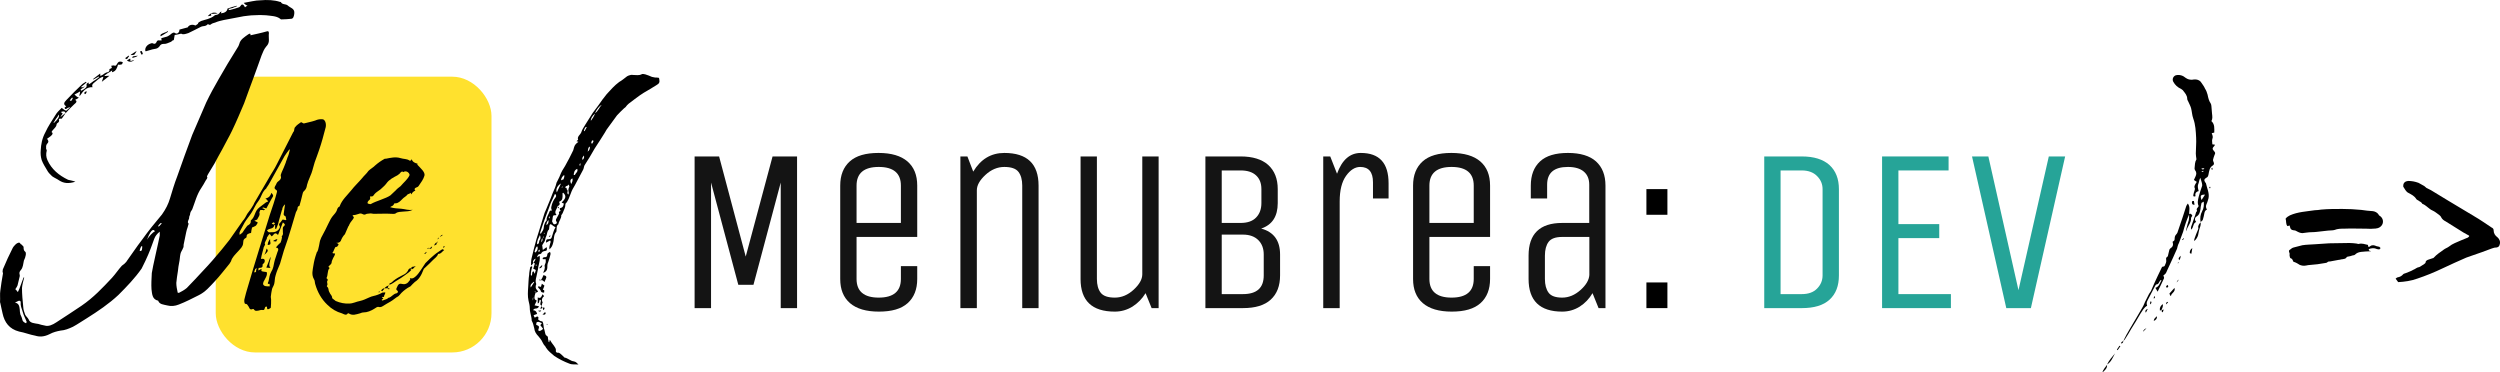 <?xml version="1.0" encoding="UTF-8"?><svg id="Layer_2" xmlns="http://www.w3.org/2000/svg" viewBox="0 0 235.71 35.12"><defs><style>.cls-1{fill:#ffe12e;}.cls-2{fill:#141414;}.cls-3{fill:#26a498;}</style></defs><g id="Layer_2-2"><rect class="cls-1" x="20.34" y="7.23" width="26" height="26" rx="3.7" ry="3.7"/><path d="m30.69,12.06c-.18.69-.36,1.38-.6,2.07-.12.39-.3.81-.42,1.17-.12.36-.18.69-.3,1.02-.09.27-.24.54-.33.81,0,.03-.03.06-.03.12-.12.24-.03.48-.36.78-.09.06-.12.24-.15.36-.09.33-.15.66-.27,1.02-.12.03-.18.09-.18.27,0,.09-.12.24-.15.33-.15.45-.27.96-.42,1.41-.21.72-.45,1.47-.72,2.22l-.36,1.23c-.15.36-.33.75-.42,1.11-.09.27-.06.51-.12.75-.03.18-.15.33-.21.51-.06.27-.09.48-.12.75,0,.06.03.18.03.27,0,.24,0,.48-.03.75.03,0-.18.15-.27.15s-.09-.15-.09-.24c-.12-.03-.18,0-.21.15-.03.18-.12.18-.27.15-.09,0-.21.03-.3.06-.18.03-.33.06-.42-.06,0-.06-.09-.09-.12-.09-.33.15-.33-.12-.42-.24-.09-.09-.09-.24-.3-.24-.09,0-.12-.27-.09-.42.09-.39.21-.81.33-1.2.33-1.11.66-2.25,1.02-3.39.33-1.11.72-2.28,1.05-3.39.24-.69.48-1.41.66-2.1.03-.09.03-.18-.03-.21-.24-.18-.24-.21-.03-.57.06-.18.15-.24.3-.36.09-.06.18-.24.15-.33-.06-.15,0-.27.06-.42.15-.3.27-.63.39-.93.03-.15.12-.3.15-.45.12-.24.18-.51.24-.78h-.06c-.15.21-.33.42-.45.63-.42.78-.9,1.59-1.32,2.37-.12.24-.24.42-.39.63v.03c-.42.33-.45.81-.75,1.2-.27.33-.42.75-.66,1.11-.21.33-.45.6-.63.9l-.21.39c-.09.18-.21.36-.27.54-.03.09,0,.15,0,.24.12-.09.18-.12.27-.21.12-.21.27-.39.42-.6,0-.03.06-.06.06-.06.24-.12.33-.27.3-.45v-.03c.45-.36.33-.87.81-1.23.21-.18.42-.3.63-.48l.21-.09c-.09-.09-.12-.18-.27-.27.39-.09.48-.3.57-.54.09.15.27.21.06.48-.18.3-.33.63-.54.99l-.3-.09s-.03.03-.09.06c.09.03.21.09.27.12l-.12.09s-.06-.03-.09-.03h-.24c-.03.09-.09.18-.09.24.09.24-.09.42-.21.66l-.27.12c.06,0,.12.06.15.06.09.03.18.09.18.12-.06.09-.12.24-.21.3-.15.09-.27.12-.33.15-.06.21-.06.33-.09.51-.27.06-.45.12-.42.39-.03.03-.06.09-.09.09-.27.15-.21.33-.24.51-.03.3-.24.48-.45.72-.3.33-.6.6-.69.96l-.15.24c-.45.54-.87,1.11-1.38,1.65-.45.48-.9,1.02-1.53,1.32-.6.3-1.23.63-1.86.87-.36.15-.75.18-1.08.09-.36-.09-.75-.09-.87-.45-.57-.12-.57-.63-.63-1.08-.03-.45,0-.99.03-1.53.06-.48.66-3.03.75-3.54v-.36c-.15.12-.24.21-.33.33-.3.36-.33,1.11-1.38,3.15-.63.9-1.38,1.68-2.19,2.49-.9.84-1.92,1.53-2.97,2.19-.45.27-.87.57-1.32.81-.39.18-.75.33-1.17.36-.33.06-.69.15-1.02.33-.54.27-.96.27-1.35.15-.51-.09-1.02-.3-1.53-.39-.93-.24-1.38-.87-1.56-1.71-.06-.3-.15-.63-.21-.96-.03-.03,0-.06-.03-.12.03-.39-.03-.72.03-1.08.06-.51.15-1.05.24-1.56.03-.09-.03-.15-.03-.24.03-.09,0-.18.06-.27.27-.66.57-1.29.9-1.95.06-.12.21-.27.3-.36.15-.12.36-.21.42-.03.03.06.12.06.15.12.06.09.18.15.15.21,0,.21.03.33.15.42.09.06.06.21.06.3-.03.18-.09.36-.18.54-.06.3-.09.66-.27.87-.27.3-.09.42-.12.6-.09.3-.12.57-.21.87-.03.09-.09.18-.21.36.06.03.12.12.24.27.06-.15.12-.24.15-.33.15-.36.24-.69.39-1.05h.06c-.09.33-.18.66-.21.99,0,.6.06,1.2.12,1.8,0,.27.12.51.18.72.09.18.24.27.33.45.12.36.57.36.9.42.21.06.39.12.6.15.36.12.75-.06,1.11-.3.81-.51,1.59-1.05,2.37-1.56,1.14-.78,1.98-1.68,2.88-2.64.33-.36.6-.78.93-1.14l.24-.18c.06-.09.18-.15.21-.24.48-.66.93-1.35,1.44-2.01.6-.84,1.23-1.62,1.89-2.4.36-.51.6-.99.75-1.5.21-.69.42-1.41.69-2.1.45-1.29.93-2.61,1.41-3.9.45-1.02.87-2.04,1.32-3.06.36-.75.75-1.47,1.17-2.19.54-.96,1.14-1.95,1.74-2.91.09-.12.18-.3.21-.42.09-.42.51-.66.84-.9.18-.12.24-.06.21.09.51-.12.99-.21,1.5-.36.18-.06.24-.03.24.18-.03.18,0,.39,0,.63,0,.18-.03.39-.27.63-.18.21-.3.51-.42.81-.27.72-.51,1.47-.78,2.16-.3.78-.57,1.56-.87,2.37-.36.84-.72,1.71-1.14,2.58-.27.57-.63,1.17-.93,1.77-.24.42-.48.87-.72,1.32-.18.33-.42.66-.6.99-.03.09-.15.21-.09.3.06.03-.06.21-.15.33-.12.21-.24.45-.39.66-.45.66-.6,1.35-.87,2.04l-.15.24c-.03.09-.06.18-.06.27-.06.12-.09.21-.09.36-.06.15-.18.33-.06.45.06.03-.06.24-.06.33-.06.18-.12.33-.15.51-.09.39-.15.78-.24,1.17,0,.15,0,.24-.06.33-.06.18-.21.36-.24.54-.06.27-.06.57-.12.81-.06.27-.09.54-.12.81-.06.39-.12.75-.15,1.11,0,.3.06.6.12.87-.03.06.09.09.15.06.24-.12.51-.27.72-.45.54-.54,1.02-1.08,1.53-1.62.63-.66,1.2-1.32,1.77-2.01l.72-.9,1.26-1.8c.18-.18.3-.45.42-.66.18-.24.39-.51.54-.78.06-.06.06-.15.12-.24l1.35-2.31c.24-.45.57-.9.78-1.35.51-.99,1.02-1.98,1.53-3,.03-.03.09-.12.09-.15.03-.15.03-.3.12-.36.15-.21.39-.33.54-.45.12.03.18.12.27.12.33-.09.69-.15,1.05-.27.27-.12.48-.15.75-.12.24.09.33.48.24.81ZM2.52,30.36c-.12-.33-.3-.63-.39-.99-.09-.3-.21-.54-.18-.87.03-.09-.09-.15-.15-.15-.12.03-.24.12-.39.18.36.06.42.33.45.63,0,.15.03.33.06.48.06.15.15.3.18.48.03.18.15.27.36.36.03-.09.06-.12.06-.12Zm1.41-15.27c-.09-.3-.12-.6-.09-.93.03-.54.12-1.11.45-1.71.24-.54.6-1.05.93-1.59.15-.27.39-.48.6-.69.12.09.24.21.42.27l.36-.3s0-.03,0-.03c-.09.03-.15.03-.21.06-.18.15-.27.15-.3-.03l.12-.09.03-.03c-.27-.18-.24-.33.03-.6.48-.51.96-.99,1.47-1.47.09-.09.24-.15.36-.24l.06.06c-.15.12-.3.27-.51.42.03,0,.03.03.06.06.06-.03.18-.06.27-.09t0,.03c-.09.06-.18.09-.24.15-.09.03-.09.09-.15.12.03.03.06.09.09.09.18-.09.33-.18.45-.33.06-.03.03-.15.03-.3.03-.03.09-.09.18-.15.03.06.03.12.03.18.09-.03.15-.09.24-.15.12-.09.27-.21.39-.27.12-.09.24-.15.36-.27-.03,0-.06-.03-.03-.06-.18.09-.33.21-.54.3v-.06c.21-.18.45-.33.66-.51,0,.12,0,.18.03.24.06-.03.12-.09.21-.12.12-.09.24-.18.33-.21.24-.03.33-.12.3-.33.15-.06.33-.09.15-.3.15-.03.24-.06.3-.03.15.06.18-.03.27-.15.03-.09.15-.21.18-.21.15-.03.27,0,.33.03.06,0,0,.09-.03.18,0,.03-.09.06-.15.06-.06.03-.15,0-.24,0-.09.3-.18.63-.57.72,0-.03,0-.09.03-.18-.06.06-.15.09-.18.12-.21.12-.36.21-.54.36-.03.03,0,.06,0,.06.12,0,.27-.03.45-.03-.24.21-.45.36-.72.57.06-.21.12-.3.15-.48-.27.06-.45.21-.66.39-.18.18-.51.3-.36.6-.57-.03-.87.33-1.17.78,0,0-.03,0-.09.03.06-.15.06-.24.09-.42-.18.12-.36.21-.54.3.12.12.21.21.42.3-.18.12-.27.15-.36.21.21.09.15.24-.09.42-.27.24-.54.54-.81.84v-.03c-.06-.18-.21-.18-.45-.09.06.03.12.09.18.15-.09.09-.12.18-.21.33l.48-.39c-.09.18-.24.36-.36.54h-.21s-.06.06-.06.06c.06.15.03.27-.18.39,0,.03-.03.06-.03.06,0,.3-.36.48-.48.75.21.12.09.3-.42.63,0,.03.03.06.06.09.06.12.12.21-.06.39-.12.12-.09.3-.09.48.03.06.06.09.06.15-.09.33-.06.63.06.9.39.87,1.08,1.44,1.95,1.86.24.06.45.09.69.18-.66.21-1.11.15-1.53-.12-.21-.15-.45-.24-.66-.39-.18-.18-.36-.33-.48-.57-.18-.3-.39-.63-.51-.96Zm1.11-3.51h.06c.39-.36.51-.57.45-.78-.09.12-.15.27-.27.39-.09.15-.15.27-.24.39Zm1.68-2.07c.06-.09.12-.18.15-.27-.03-.03-.06-.03-.09-.03-.06.06-.15.18-.21.27.06,0,.09.03.15.03Zm1.41-.93s.03.03.03.09-.03.12-.09.18l-.06.03c-.03-.06-.09-.09-.06-.15.06-.03.15-.12.18-.15Zm3.84-3c-.06-.03-.09-.03-.18-.09l.33-.24s.03,0,.06.03l-.21.3Zm.3-.06c.03.06.03.12.03.24.12-.03.21-.06.36-.12-.18.21-.48.24-.69.06.12-.09.21-.12.3-.18Zm.06-.33s.03-.03,0-.03l.51-.33s.03.03.03.03l-.21.3c-.12.03-.21.03-.33.03Zm.24.12c.12-.03.27-.03.42-.06l-.03.03c-.12.09-.27.12-.36.15-.06.03-.12,0-.15,0,.03-.03.06-.12.12-.12Zm.81,18.24c.03-.12.03-.24.03-.33h-.09c-.06.12-.12.24-.15.39-.03.03.06.06.09.06.06-.03.15-.09.12-.12Zm-.03-18.39c-.06-.09-.09-.21-.15-.3l.15-.06c.06.09.09.18.12.3-.03,0-.09.03-.12.06Zm.36-.33c-.09-.33.18-.66.57-.75.06-.03.12,0,.18.03.15.06.24,0,.33-.21,0-.03.09-.09.15-.12l-.03.03h.33c0-.06-.03-.09-.03-.21.18-.06.36-.09.54-.15.09-.03.21-.12.3-.18.21-.18.33-.27.51-.12.12.06.27-.03.33-.18,0-.03.03-.09.03-.18.27-.06.51-.15.78-.21.06-.15.27-.27.48-.24.12,0,.18.06.27.06.06-.06.18-.12.21-.15.03-.18.18-.18.3-.27.42-.15.84-.18,1.26-.51,0-.03.06-.03.12-.06.15,0,.33-.09.42-.27,0,0,.09-.03.12-.06,0,.06-.03.12-.06.18.36-.03.6-.18.63-.45.3-.12.57-.18.87-.27t0,.06c-.12.03-.24.09-.39.15l-.36.09s0,.06,0,.09c.06,0,.12.03.15,0,.27-.06.54-.15.81-.24.03-.03.06-.03.06-.03.12-.09.15-.3.33-.21.09.06.12.15.18.24.06-.06.15-.12.24-.15-.15-.06-.24-.12-.36-.27.57-.09,1.08-.24,1.56-.24.66-.06,1.32-.03,1.86.15.06,0,.09,0,.09.03.12.24.45.15.63.3.24.24.66.27.63.72,0,.09-.03.27-.09.39,0,.03-.09.15-.18.15-.3.03-.63.06-.96.06-.06,0-.09-.06-.15-.09-.33-.24-.84-.24-1.29-.3-.36-.03-.75-.03-1.17,0-.3,0-.6.06-.93.09l-1.89.36c-.27.06-.54.12-.81.24-.09.03-.24.06-.33.12-.15.15-.24.09-.33.03h-.03c-.21.24-.45.15-.63.24-.42.21-.81.42-1.2.6-.21.06-.48.18-.66.06-.03,0-.09,0-.18.03-.12.03-.24.06-.45.09l-.09.51s-.03-.03-.06-.03c-.09.06-.15.15-.24.18-.21.09-.48.21-.66.18-.21,0-.3.09-.39.24-.15.18-.27.21-.48.24-.24.03-.51.15-.78.21h-.06Zm.9,16.98c-.06-.09-.27-.48-.75.78.21-.33.54-.69.75-.78Zm.66-.75c-.06,0-.12-.03-.12-.03-.12.09-.18.21-.24.27,0,.03.03.06.06.06.12-.09.18-.21.3-.3Zm-.12-17.64l-.03-.12c.18-.21.48-.21.69-.36.03,0,.03.03.03.06-.21.15-.45.27-.69.42Zm4.77-1.95l-.33.06c.27-.33.57-.42.93-.27-.12.03-.21.03-.27.03-.15.03-.24,0-.36,0,0,.06.03.12.03.18Zm4.29,23.91s0-.06-.03-.09c-.03.03-.12.06-.12.09-.03.12-.09.21-.09.3.33,0,.06-.24.24-.3Zm2.46-4.41l-.45,1.17s-.09-.03-.12-.09c-.12-.09-.21-.06-.33.09-.06.09-.15.12-.15.15-.09-.09-.15-.18-.18-.24-.12.09-.18.21-.24.3l-.03.03c.03.21-.3.48-.18.66.03.03-.03.06-.03.09-.06.12-.12.21-.12.3l-.09.33c-.06.24-.12.45-.15.66.33-.09.42.09.33.33-.06.09-.18.18-.18.21.06.27-.12.3-.36.3-.03.09-.03.18-.03.24.09-.06.18-.09.3-.15,0,.09-.03.21,0,.21.12.06.3.06.48.09.12.27-.15.63-.3.93-.09.24,0,.33.15.39.09.03.27.03.45.03-.03-.09,0-.24-.03-.24-.24.06-.15-.12-.09-.24.06-.3.09-.6.24-.87.21-.33.24-.63.3-.93.06-.3.21-.63.3-.96.09-.18.15-.39-.15-.42.15-.21.3-.33.45-.48.03-.06.03-.12.06-.18.03-.09.03-.15.06-.27.03-.06-.06-.12,0-.15.18-.21.06-.33.09-.48,0-.12-.03-.3.03-.39.3-.24.09-.3-.03-.42Zm-1.74,3.06c.09-.18.15-.36.21-.6.15.18.18.24-.21.6Zm.57,1.23c-.18,0-.3-.03-.39-.03.15-.36.27-.69.39-1.02.06.33-.27.75,0,1.05Zm1.5-4.56c-.06-.09-.03-.3-.12-.33-.15-.06-.15-.15-.12-.3.03-.3.09-.57.12-.81q-.27.24-.27.51l-.03.03c-.12.48-.27.9-.36,1.32l-.18.45s-.06,0-.09.03c0-.15-.03-.24,0-.36-.03,0-.06,0-.09-.03-.06.42-.42.27-.69.51.06.06.12.21.24.18.24-.03.48.06.78-.18.15-.12.27-.33.15-.45-.03-.03-.03-.12-.03-.15.12-.12.24-.3.33-.42.12,0,.18.03.27.06l.09-.06Zm-1.74,2.25c0-.09.09-.24.15-.36t.06-.03v.18s.03.12.03.15c0,.06,0,.12-.03.15-.06.03-.15.06-.21.06-.03,0-.03-.09,0-.15Zm.36-1.89c.06.06.09.09.15.09.03.06.12-.03.15-.06-.03-.06-.06-.09-.09-.12s-.09.03-.21.09Zm.18,1.62c.09-.06.18-.09.36-.15-.06.09-.06.15-.12.24-.12,0-.18-.03-.27-.03,0-.03.03-.06.03-.06Z"/><path d="m30.87,28.74c-.57-.54-.93-1.2-1.14-1.92-.06-.15-.03-.36-.12-.48-.27-.45-.12-.9-.06-1.32.06-.39.15-.75.3-1.17v-.03c.24-.24.24-1.05.39-1.29.03-.06.03-.12.06-.15.6-1.08.75-1.59,1.05-1.98.18-.21.39-.42.45-.69.03-.09.09-.18.21-.24.03,0,.03-.03.03-.06.21-.57.69-.99,1.08-1.47.3-.39.69-.75,1.02-1.14.18-.24.42-.42.6-.69.18-.18.42-.3.63-.51.27-.24.57-.45.9-.63,0,0,.06-.03.09,0,.45-.09.93-.21,1.41-.06.27.09.6.06.81.21.09.06.15.03.21-.06,0-.03.03-.03.03-.06.03.18.18.3.33.36.09.03.12.06.21.06-.03.06-.03.09.03.15.24.27.72.66.63.99-.09.33-.33.66-.54.96-.06.09-.12.12-.21.15-.18.06-.21.15-.15.27t.06.03c-.21.06-.33.21-.39.36,0-.03-.03-.06-.06-.09,0-.09-.06-.06-.09,0l-.21.09c-.15.21-.36.27-.51.45-.15.15-.36.39-.63.39-.09,0-.15,0-.15.09-.09.18-.21.15-.36.27.36.12.69.12,1.05.15.36.03.72.18,1.08.09-.27.18-.6.15-.9.18-.24.03-.51,0-.72.18-.12.06-.27.03-.39.03-.36-.03-1.29,0-1.68,0-.09,0-.24-.06-.36-.03-.12.03-.24,0-.36.06-.06.06-.21.06-.3,0-.12-.06-.24-.09-.36-.03-.15.03-.3.12-.51.12-.12,0-.09.09-.03.12.12.09.03.15,0,.24-.18.21-.33.42-.42.66-.03,0-.03.03-.36.78-.18.18-.3.39-.39.63q-.12.21-.42.18c.06.06.15.03.21.15,0,.06-.03.09-.09.15-.03.09-.09.09-.15.09-.12-.03-.21.45-.33.54v.03c.09.09.27,0,.24.09-.03.15-.12.27-.18.39-.09.18-.15.33-.15.48-.06.09-.12.18-.18.21-.03.06-.21.12-.03.21,0,0,.03.06,0,.09-.12.09-.12.3-.15.42-.03.15-.03.33-.12.48,0,.03.03.03.06.06.06.03.06.12.06.15-.12.12-.03.24-.03.36,0,.03,0,.12-.03.12-.06.09,0,.12.06.18.09.12.06.27.12.39.06.09.09.21.15.27.06.09.15.18.15.36.03.06.24.18.33.27.42.18.87.27,1.29.24.33,0,.66-.18.99-.24.3-.06.6-.21.87-.33.3-.15.57-.15.84-.27.12-.03.27-.12.39-.18.09-.06.21.03.27-.06.09.15-.12.27-.09.45,0,.03-.12-.03-.21.03.09.09.24.18,0,.21-.03.12.06.12.12.09.18-.09.39-.09.48-.24h.03c.3-.06.45-.39.75-.42.15-.06.21-.18.03-.3-.06-.06-.06-.12,0-.24.15-.36.24-.42.6-.33.12.03.36-.03.48-.18.06-.12.27-.21.15-.39.24.09.36,0,.54-.15.33-.27.69-.93.93-1.26.27-.27.54-.54.84-.78.21-.18.51-.36.72-.51.09-.06.12.03.21.06-.18.12-.27.33-.51.36-.06-.03-.06,0-.06,0-.09.27-.3.39-.48.57l-.33.33-.54.51c-.27.72-.51,1.02-.84,1.23-.18.15-.27.27-.42.42l-.27.15c-.27.18-.54.39-.75.66l-.12.12c-.24.12-.48.36-.75.51-.24.12-.45.27-.66.39-.15.09-.24.15-.42.12-.15-.06-.27.06-.42.15-.33.21-.69.36-1.05.36-.12,0-.24.06-.33.09-.36.09-.69.24-1.05,0-.03,0-.06-.03-.09,0-.15.24-.39.06-.54,0-.54-.15-.99-.42-1.38-.81Zm5.94-10.32l.51-.48c.12-.15.3-.27.45-.39.27-.33.66-.63.84-1.02.06-.12-.24-.54-.6-.3-.06-.09-.12-.06-.21,0-.09.12-.18.21-.33.3-.39.21-.78.39-1.05.78-.15.21-.36.36-.54.54-.18.15-.42.27-.57.45-.09.12-.15.27-.36.21-.06,0-.06.06-.06.09.06.15-.03.24-.15.33-.03.06-.06.06-.09.15,0,.06.03.06.03.12.12,0,.21.09.3.03.45-.27,1.41-.51,1.83-.81Zm-.99,9.06c0,.09-.09.09-.15.06.03-.03.06-.06.15-.06Zm.12-.06s.03-.09.06-.12c.06-.06.15-.12.24-.12,0,.12-.15.15-.18.27l-.12-.03Zm.69-.18c-.09-.12-.27-.03-.39-.06.12-.12.24-.24.48-.27-.15.09-.24.21-.06.27.06,0,.09.06.03.09-.03.06-.03,0-.06-.03Zm.15-.54c.12-.03.24-.15.33-.24.27-.21.54-.36.84-.51.21-.09.39-.21.51-.42.03-.12.15-.27.3-.24,0,.06-.12.12.03.15-.15.18-.36.33-.57.48-.27.21-.57.39-.87.57-.21.12-.39.3-.63.36-.03-.09,0-.12.06-.15Zm1.98-1.41c.03-.12.12-.15.24-.15.06,0,.15-.06.21-.06-.15.09-.21.27-.36.3-.06,0-.06-.06-.09-.09Zm1.32-1.44s.06-.03.06-.06.03-.06.06-.03c.03.06,0,.06-.03.06h.03s-.03.06-.06.06c-.03.06-.09.09-.12.06,0-.06.03-.06.06-.09Zm.39-.51c-.09.12-.12.15-.21.12l.21-.12Zm.27-.12c0,.24-.15.24-.27.24.03-.09.21-.12.27-.24Zm.39-.36c.15.21-.09.21-.18.3,0-.18.12-.21.18-.3Zm.18-.09c-.06.09-.09.12-.18.09.03-.03.09-.03.18-.09Zm.09-.39c-.03.12-.06.15-.18.18l.18-.18Zm.36-.24c-.06.06-.15.15-.3.18.12-.12.18-.18.3-.18Zm.15,1.05c0,.06,0,.12-.06.15,0,.03-.06,0-.06,0,0-.09.03-.12.12-.15Z"/></g><g id="Layer_1-2"><path d="m61.89,8.03c-.39.24-.78.48-1.2.72-.48.3-.93.66-1.41,1.02-.12.09-.21.21-.3.33-.06.06-.12.09-.15.12-.21.21-.45.42-.66.66l-.81,1.11c-.12.15-.24.33-.33.51-.33.51-.63,1.02-.96,1.5-.3.54-.63,1.08-.96,1.59-.06.12-.06.27-.12.39-.27.48-.51.99-.78,1.47-.15.24-.3.51-.39.78-.15.36-.24.72-.51.99v.06c0,.24-.12.48-.21.69-.03.09-.06.15-.12.24,0,.03-.06.06-.06.06.03.33-.24.57-.27.87-.21.15-.15.39-.18.57,0,.06,0,.12-.03.15-.27.3-.18.72-.3,1.08-.06.21-.09.33-.33.57-.06-.21.03-.36.06-.54.03-.09.09-.18,0-.3l-.39.21c0-.27.03-.33.27-.33.15,0,.24-.06.27-.18.06-.15.09-.33.15-.48l.09-.24c.03-.09.09-.15.12-.21-.15-.09-.27-.18-.39-.27-.09-.06-.15-.03-.18.09-.03.09,0,.15-.03.24,0,.06,0,.12-.03.15-.18.15-.15.39-.24.6-.09.15-.09.33-.15.48l-.24.39.06.45.36-.27c.06.24.03.36-.15.36-.18.03-.3.09-.36.24-.03.03-.09.06-.12.06-.18,0-.24.15-.27.3l.24-.15c.06.33-.03.63-.09.9-.03.12-.06.21-.06.33-.06.24-.09.48-.15.72-.06.24-.12.48-.03.69.03.06-.03.12-.03.15-.03.18-.03.33.12.45.03.03.06.09.09.15l-.24.12c-.03.12-.09.24-.09.36-.03.15,0,.3.21.36l-.21.45.42.09c-.06.15-.18.21-.3.21-.15,0-.21.09-.27.15.09.03.18.03.24.09.09.06.12.18.15.27l-.33.12.09.21c.12.03.18-.15.33-.06.09.09,0,.18,0,.24q.21.21.39.18c.18.24.09.57.21.81l.09.39s0,.03.03.06c.03.12.24.12.21.3,0,.12.06.24.06.36,0,.03.03.03.06.06l.06-.24c.12.21.24.39.39.57.09.15.21.27.18.45-.03.09.03.21.18.21.06-.03.15.03.21.06.15.12.27.24.39.36,0,0,0,.03.03.03.33.06.57.33.87.36.21.03.33.18.45.3-.3-.03-.6.03-.87-.09-.48-.18-.96-.42-1.41-.72-.27-.24-.57-.45-.78-.78-.03-.06-.06-.12-.09-.15-.12-.12-.18-.24-.24-.36-.09-.21-.24-.39-.39-.57-.21-.21-.36-.45-.39-.75-.06-.21-.09-.45-.21-.66,0-.03-.03-.03-.03-.06,0-.39-.18-.75-.18-1.17,0-.24-.06-.48-.12-.72-.09-.42-.06-.84-.03-1.26.03-.39.03-.78.09-1.17,0-.21.06-.45.09-.66,0-.06.06-.12.12-.15l.09.06c-.09.21-.18.69-.12.84.21-.06,0-.36.24-.42l.09.21h.03l.09-.33c-.09-.06-.15-.09-.24-.12.03-.15.09-.27.12-.39.06-.12,0-.18-.12-.15.06-.12.21-.24.21-.42-.18.09-.27.24-.24.39t.03.03l-.15.21s-.06,0-.06-.03c0-.18,0-.36.03-.54.15-.63.3-1.26.48-1.89.21-.69.45-1.41.66-2.13.06-.24.15-.48.27-.72.15-.33.27-.69.42-1.02.12-.33.24-.63.39-.96.06-.15.12-.33.15-.48.03-.06.03-.09.06-.12.09-.21.21-.39.27-.57.12-.33.3-.63.48-.9.15-.24.24-.48.39-.72l.27-.54c.09-.15.15-.3.18-.48.06-.24.21-.39.42-.54l-.18-.06c.06-.06.09-.09.15-.12-.12-.33.21-.48.3-.72.06-.24.24-.48.36-.69l.72-1.14.54-.72c.24-.36.51-.72.78-1.05.36-.39.72-.81,1.17-1.14.27-.15.51-.36.75-.54.09-.06.21-.09.33-.12.09-.03.18,0,.27,0,.27,0,.51.06.75-.06.09-.06.24-.03.36,0,.21.06.42.15.63.24.09.03.21.03.3.06.12,0,.24,0,.36.03,0,.03.03.06.03.12.06.3,0,.42-.27.57Zm-11.52,18.57s-.03-.03-.06-.03c-.12.15-.36.21-.27.54l.33-.51Zm-.09,1.41q-.09.15-.03.33l.03-.33Zm.36-4.8c-.18.18-.18.36-.24.54l.09.06c.03-.06.12-.12.15-.18.03-.12.12-.24,0-.42Zm-.15,4.26l-.09.03.09.09v-.12Zm.09-2.52h-.06v.12h.06v-.12Zm-.03,5.67s.06.03.06.03c.21.09.24.12.18.33,0,.03-.03.03-.03.06,0,.06,0,.15.03.15.03.03.12,0,.15,0,.09-.03.15-.09.27-.18l-.27-.36c.06-.06.09-.09.15-.18-.18-.06-.33-.21-.51-.06l-.03.21Zm.36-8.46c-.12.27-.3.54-.27.87.24-.03.15-.27.24-.39.12-.15.09-.3.03-.48Zm.21,6.45c0,.06-.03.15-.06.24-.03-.06-.09-.09-.12-.15,0-.09.03-.21.06-.33,0-.06-.03-.12-.12-.09-.06.09,0,.3-.18.33v-.57c.3.15.36-.09.45-.3l.15.18c-.18.15-.27.33-.15.57.03.03,0,.06-.03.12Zm-.39.69l.3-.03q-.09.21-.3.03Zm.6-2.37c-.03.12-.09.24-.15.39.21.03.12.15.12.27-.18,0-.3-.03-.33-.21-.03-.06-.09-.12-.15-.18s-.12-.09-.06-.21l.24.06.09-.3.24.18Zm-.42-3.39c-.12.03-.18.09-.15.18l.09.03.06-.21Zm-.03,1.77l-.03-.06c.06-.09.15-.15.27-.27q.03.24-.24.33Zm0,1.02l.12.09-.12.03s-.03-.06,0-.12Zm1.17-6.48q-.12-.18-.06-.39c.06-.3.18-.57.36-.81.09-.09.12-.21.03-.33l-.06-.03c-.12.3-.27.57-.39.84-.15.45-.33.87-.48,1.29-.18.48-.36.99-.51,1.47-.03.03,0,.09.03.18.15-.24.3-.42.3-.63s.09-.33.15-.51c.06-.06.12-.12.12-.18-.03-.27.15-.48.24-.72.03-.15.12-.21.27-.18Zm-.9,9.18l-.15.09-.06-.06c.06-.06.09-.12.12-.21l.09.18Zm.3-2.7c-.03.09-.09.15-.12.27-.09-.12-.18-.21-.33-.18.09-.15.18-.3.24-.48.27.06.33.15.21.39Zm-.3-3.87c-.12.09-.09.21-.12.39.15-.12.12-.27.12-.39Zm.21,7.2s-.09,0-.21,0l.24-.24c.09.12.06.18-.03.24Zm.33-4.95c-.09.18-.09.39-.09.57-.03.21-.12.36-.39.45l.12-.3c0-.09.06-.18.03-.27-.03-.12,0-.21.06-.33.06-.09.03-.24.03-.39h-.27s-.03-.09,0-.12.06-.06.12-.06c.06-.03.18,0,.21-.03.06-.06.09-.15.09-.21,0-.18.15-.18.24-.27.09.09.06.15.06.24-.06.24-.12.48-.21.72Zm-.48-2.46l-.03.21c.06-.06.09-.09.03-.21Zm.09,6.72c.06.12.06.18-.09.27l-.03-.21s.06-.03.12-.06Zm.06-6.99s-.03-.03-.06-.03c0,0-.03.03-.03.06.03,0,.03.03.06.03l.03-.06Zm.36-1.23c-.18.15-.18.3-.21.48.21-.12.21-.27.21-.48Zm-.15,9.78s.06.06.06.09h-.06s-.03,0-.03-.03c0,0,.03-.03.03-.06Zm.3-10.14c-.06.03-.12.06-.12.12-.03,0,0,.03.03.09.03-.06.06-.09.06-.12s0-.06.03-.09Zm.03,1.86s-.06.06-.12.09l-.03-.06.12-.09.03.06Zm1.05-3.15c.3-.3.54-.57.15-.93-.09.03-.06.09-.06.18,0,.27.03.54-.3.66,0,0,0,.03-.03.03q.15.24-.06.36c-.06,0-.09.06-.09.09-.06.24-.36.48-.09.78-.06,0-.09.03-.12.03-.18-.03-.21.03-.24.21,0,.09-.03.21-.06.36l.09.18c.06.12.15.12.27.06.09-.03.12-.12.06-.21-.09-.12-.06-.21,0-.3l.21-.39s.06-.09.03-.12c-.06-.18.12-.15.15-.21-.12-.18-.12-.24,0-.27.24-.06.27-.24.3-.42l-.21-.09Zm-.45-.96l.39-.84c-.27.15-.54.51-.39.84Zm.15,1.35l.03.03v.09l-.06.03s-.03-.06-.03-.09l.06-.06Zm.24-2.49l.24-.09c.03-.06.03-.12.06-.18,0-.06.03-.12.03-.18l-.06-.03c-.15.15-.21.21-.27.48Zm.12.57s-.03.06-.06.12h.06s.03-.06.03-.09l-.03-.03Zm.57-.18c0,.21-.3.06-.27.33h.12c0,.06-.03.09,0,.12.12.09.09.21.06.33,0,.06.03.12.06.15h.06c0-.09.03-.18,0-.24-.03-.12-.03-.24.03-.39.06-.09.06-.18-.06-.3Zm.39-.57c-.21.09-.24.24-.12.54.09-.18.18-.33.12-.54Zm.45-.9c-.27.12-.3.33-.33.57.06,0,.12.03.12,0,.06-.18.33-.3.21-.57Zm.3-.54c-.09.09-.12.18-.03.27q.06-.12.03-.27Zm.33-.72c-.09.15-.21.21-.12.42.12-.12.18-.24.12-.42Zm.27-2.67s-.03,0-.06-.03c-.15.09-.15.24-.21.36l.06.06.21-.39Zm.3,1.83c-.24.09-.12.36-.24.48.18-.09.24-.24.24-.48Zm.48-3.12c-.27.24-.42.51-.39.69.09-.15.21-.27.27-.42.06-.09.09-.18.12-.27Zm-.18,2.52s-.09.03-.12.06c-.03.06-.03.15-.06.21l.09.06.12-.21s-.03-.09-.03-.12Zm.81-3.33c-.21.09-.48.42-.63.78.3-.18.39-.54.63-.78Z"/><path d="m198.66,34.4c.03.3-.18.51-.45.72.12-.33.3-.51.45-.72Zm0-.03c.18-.39.48-.72.75-1.05-.21.39-.36.81-.75,1.05Zm1.17-1.77s.06.03.09.03c-.09.15-.18.27-.27.39l-.06-.06.24-.36Zm.36-.45c0,.12-.03.21-.21.24,0-.15.12-.18.21-.24Zm5.94-10.35c0-.06-.03-.12,0-.18.06-.3.15-.57.24-.87.03-.18.03-.33.03-.54-.24.54-.42,1.08-.57,1.65-.12.36-.27.69-.39,1.05-.06.09-.09.21-.12.3l-.06.24c-.24.54-.48,1.08-.75,1.65l-.18.39c-.12.3-.15.33-.36.48.03.09.09.21.06.27-.18.42-.39.81-.6,1.26l-.21-.36c.36-.12.42-.45.57-.72l-.06-.03c-.03.06-.12.12-.15.21-.06.09-.09.21-.24.21-.06,0-.12.09-.15.15l-.69,1.32c-.09.18-.15.33-.06.54-.3.18-.45.48-.63.75-.27.48-.57.96-.87,1.44-.18.33-.39.66-.6.99-.03.06-.09.09-.15.15.18-.39.39-.75.6-1.11.42-.69.81-1.38,1.2-2.04.15-.24.21-.48.33-.69.09-.21.21-.39.3-.6l.18-.27c.21-.48.42-.99.66-1.47.12-.27.27-.54.39-.81.09-.03.21-.03.24-.09.09-.18.18-.39.15-.54-.06-.24.06-.3.15-.36.06-.24.09-.42.15-.63,0-.03.06-.09.09-.12.24-.15.3-.33.21-.63.06-.03.15-.09.18-.15.03-.12,0-.27.06-.39.03-.09.15-.18.21-.3.15-.48.33-.93.48-1.41l.36-1.11c.03-.09.09-.15.15-.24.24.33.12.66.12.99.18-.09.24.06.3.15-.03.09-.12.15-.12.24.03.45-.36.78-.45,1.23Zm-3.75,9.15l-.33.33q.06-.24.33-.33Zm.12-1.83l-.18.36c-.12-.21.03-.3.18-.36Zm.33-.69c.03.09.03.18-.12.27l.03-.27h.09Zm.24-.27q-.03-.15.09-.24c.06.12,0,.18-.09.24Zm.3,1.65c0,.24-.06.33-.3.45,0-.24.18-.33.3-.45Zm.42-.57s-.09.03-.15.03c-.03-.27.06-.42.27-.6.06.24-.06.39-.12.57Zm.03,0l.18-.06c-.03.12-.06.18-.09.27l-.09-.06v-.15Zm.54-.78l.06.03c-.06.06-.09.12-.18.21-.03-.15.03-.21.12-.24Zm.03-1.59c.06.15.06.21-.06.24-.03,0-.09,0-.09-.03-.03-.12.03-.15.15-.21Zm.63.27c.12.39-.3.48-.33.75h-.06l-.09-.21.48-.54Zm3.78-12.54c-.06.15-.12.33-.15.48,0,.06.03.15.06.21.06.12.03.24-.06.3-.33.18-.36.54-.42.84-.03.15-.06.27-.21.33-.21.12-.24.24-.09.45.03.03.06.06.06.09.09.45.33.87.24,1.38-.06.18-.09.36-.18.54s-.09.36.03.54c-.15.06-.21.18-.24.33-.03.21-.09.42-.15.63-.03.09-.15.15-.21.21-.06-.36-.03-.69.15-1.02.15-.27.18-.54.15-.9-.09.06-.18.09-.21.12-.03.18-.09.36-.09.54-.06.3-.09.57-.39.75-.18.12-.18.33-.03.51-.33.12-.21.54-.48.72v-.24c.09-.27.21-.57.3-.87l.09-.24.09-.3s.09-.09.09-.12c-.12-.21.09-.3.15-.45-.15-.3-.06-.6,0-.87.09-.36.21-.69.33-1.05,0-.09,0-.18-.03-.27-.03-.15-.09-.27-.15-.48-.06.12-.06.18-.09.24-.03.15-.06.27-.12.42q-.06.18.06.6c-.27.06-.36.24-.3.48-.15.06-.21.03-.21-.09.03-.15.06-.3.12-.45.03-.09.06-.18,0-.27-.03-.06,0-.18.03-.24.06-.12.12-.21.18-.3l-.27-.18.15-.33c.09-.18.12-.39-.03-.57-.03-.06-.06-.12-.06-.18.03-.33.03-.63.18-.87-.03-.21-.06-.39-.06-.54,0-.51.06-.99.03-1.5-.03-.6-.06-1.23-.27-1.8-.12-.33-.12-.66-.21-.99-.06-.21-.18-.42-.27-.63-.03-.06-.09-.15-.09-.24,0-.33-.21-.54-.39-.78-.03-.06-.12-.09-.18-.15-.33-.15-.57-.36-.75-.69-.12-.24,0-.51.24-.6.36-.09.69.03.93.24.21.15.39.18.6.18.12-.03.24-.03.36-.03.24.03.42.12.54.33.12.18.24.33.33.54.12.18.18.36.24.57.06.3.12.57.3.84.03.06.06.15.06.24.03.24.03.48.06.72.03.24.06.48-.06.69.33.3.27.69.27,1.08l-.24.06c.06.18.15.33.06.54-.06.15,0,.33,0,.51l.24.03c-.03.06-.03.12-.06.12-.18.21-.21.27-.03.48.12.12.15.21.06.36Zm-3.36,11.76l-.21.27q.03-.18.21-.27Zm-.09-1.53l-.03-.03s.06-.06.06-.09l.03.06s-.03.03-.06.06Zm.24-.72q.03.21-.12.42c-.15-.21.03-.27.12-.42Zm.33-1.62l-.12.15-.06-.06.15-.12s.03.03.03.03Zm.78.9l-.09.54c-.06-.03-.15-.06-.15-.09,0-.18.06-.33.24-.45Zm-.03-4.26c-.03-.12,0-.21.18-.18l.06.36c-.18,0-.24-.06-.24-.18Zm.81,1.83c.03.15,0,.33-.06.48-.09.24-.12.48-.18.75-.06.18-.15.36-.36.54,0-.12,0-.18.03-.24.09-.27.21-.57.33-.84.03-.06.03-.12.03-.15-.06-.24.09-.39.21-.54Zm.09-2.1l.33-.51c-.42,0-.48.09-.33.51Zm.27-2.97c-.09-.03-.12-.03-.15-.03s-.06.03-.15.06c.09.03.12.06.15.06.06,0,.09-.03.15-.09Zm-.09.3s-.03-.06-.03-.09l-.15.09s0,.03.03.03l.15-.03Zm.6,1.41s.03.03.06.03l-.03.12s-.06,0-.09-.03l.06-.12Zm.21-1.8c.03.06.06.12.06.15l-.06.06s-.06-.06-.06-.09.03-.06.06-.12Z"/><path d="m216.54,21.8c-.09-.06-.18-.09-.3-.09q-.3-.03-.33-.33s-.03-.06-.03-.12l-.21.06c-.18-.21-.09-.48-.18-.69.12-.18.27-.24.42-.33.75-.33,1.56-.36,2.34-.48.21,0,.39-.03.6-.06.66-.06,1.32-.06,1.98-.06.6,0,1.2.03,1.8.09.36.06.72.09,1.11.12.18.03.39.12.51.3.03.09.12.15.18.18.27.21.33.6.12.87s-.51.3-.81.3c-.21.03-.45,0-.66,0-.69,0-1.41-.03-2.1,0-.27,0-.57,0-.87.12-.18.06-.39.03-.6.06-.18.03-.36.03-.54.06-.33.03-.66.09-.99.09s-.6.06-.9.09c-.18,0-.39-.09-.54-.18Zm.3,3.18c-.15-.09-.33-.21-.51-.27-.06,0-.12-.03-.12-.09-.06-.12-.09-.24-.24-.27-.06-.03-.09-.15-.09-.21-.03-.09,0-.15,0-.21-.03-.15-.15-.3.03-.39.12-.09.21-.18.36-.21.27-.06.54-.15.81-.21.39-.06.78-.06,1.17-.09l1.35-.09c.63,0,1.29-.03,1.92-.03.24,0,.48.03.72.06.03.03.09.03.15.03.3-.09.57.03.87.09l.03.18c.06,0,.15,0,.18-.06.21-.15.39-.09.6,0,.09.03.18.03.27.06.03.03.06.09.12.12-.06.03-.09.12-.12.12-.09,0-.15,0-.24-.03-.24-.12-.51-.09-.75,0-.06.21.15.15.21.21-.33,0-.66.03-.96.06-.21.03-.39.09-.54.24-.06.06-.15.09-.24.09-.15.06-.3.09-.48.12-.03,0-.09.03-.09.06-.09.15-.24.15-.39.18-.12,0-.24.06-.36.06-.27.06-.54.09-.81.15-.09,0-.18,0-.24.06s-.15.09-.24.09c-.48.09-.93.15-1.41.18-.24,0-.48.12-.75.06-.06-.03-.15-.03-.21-.06Z"/><path d="m225.87,26.27c.06-.06.12-.09.18-.12.21-.03.39-.12.54-.3.06-.06.15-.06.21-.09.27-.12.51-.18.75-.33.18-.06.3-.21.51-.24.03,0,.06-.03.09-.03l.42-.27s.12-.09.12-.12c0-.15.09-.21.21-.27.15-.06.3-.09.45-.15.06,0,.09-.03.12-.06.27-.3.6-.51.93-.75.15-.12.36-.18.51-.3.33-.27.72-.39,1.11-.57l.66-.27c.09-.06.15-.12.12-.18l-.54-.3-1.68-1.05c-.18-.09-.33-.21-.42-.39-.03-.09-.12-.15-.18-.21-.21-.15-.42-.33-.63-.42-.36-.15-.6-.51-.96-.63l-.06-.09c-.06-.06-.12-.12-.21-.15-.09-.09-.24-.12-.3-.21-.18-.3-.45-.42-.72-.57-.27-.12-.36-.39-.51-.6v-.09c0-.27.18-.42.45-.45.36,0,.66.06.99.18l.54.3.21.18c.15.06.27.15.42.21l1.53.93,2.55,1.53c.57.33,1.08.69,1.62,1.05.12.06.21.12.21.27,0,.3.15.51.36.66.21.18.3.45.21.69-.03.15-.12.24-.27.27-.15,0-.3.03-.45.09-.63.24-1.29.48-1.92.69l-.51.18c-.75.33-1.5.66-2.25,1.02s-1.56.69-2.37.96c-.57.21-1.2.3-1.8.33l-.24-.33Z"/><path class="cls-2" d="m67.03,29.05h-1.54v-14.3h2.31l2.51,9.44,2.53-9.44h2.31v14.3h-1.54v-11.84l-2.57,9.64h-1.43l-2.57-9.64v11.84Z"/><path class="cls-2" d="m84.94,26.3v-1.21h1.54v1.21c0,.98-.3,1.74-.9,2.28-.6.54-1.5.8-2.71.8s-2.11-.27-2.73-.8c-.62-.54-.92-1.29-.92-2.28v-8.8c0-.98.3-1.74.9-2.28.6-.54,1.5-.8,2.71-.8s2.11.27,2.73.8c.62.54.92,1.29.92,2.28v4.84h-5.72v3.96c0,1.17.7,1.76,2.09,1.76s2.09-.59,2.09-1.76Zm-4.18-8.8v3.52h4.18v-3.52c0-1.17-.7-1.76-2.09-1.76s-2.09.59-2.09,1.76Z"/><path class="cls-2" d="m92.09,29.05h-1.54v-14.3h.66l.55,1.43c.7-1.17,1.68-1.76,2.93-1.76,2.16,0,3.23,1.03,3.23,3.08v11.55h-1.54v-11.55c0-.56-.12-.99-.36-1.3-.24-.31-.69-.46-1.33-.46s-1.24.25-1.78.75c-.54.5-.81.98-.81,1.45v11.11Z"/><path class="cls-2" d="m101.88,26.3v-11.55h1.54v11.55c0,.56.12.99.36,1.3.24.31.69.46,1.33.46s1.24-.25,1.78-.75c.54-.5.81-.98.81-1.45v-11.11h1.54v14.3h-.66l-.57-1.41c-.32.53-.74.95-1.24,1.27-.51.31-1.06.47-1.66.47-2.16,0-3.23-1.03-3.23-3.08Z"/><path class="cls-2" d="m113.65,14.75h3.32c1.14,0,2.01.27,2.61.81.59.54.89,1.3.89,2.27v1.32c0,1.25-.52,2.05-1.56,2.4,1.19.32,1.78,1.14,1.78,2.44v1.98c0,.98-.29,1.74-.88,2.28s-1.46.8-2.62.8h-3.54v-14.3Zm5.28,4.4v-1.32c0-.56-.17-.99-.51-1.3-.34-.31-.82-.46-1.45-.46h-1.78v4.95h1.78c.65,0,1.13-.17,1.46-.51.33-.34.5-.79.5-1.36Zm.22,6.82v-1.98c0-.56-.17-1.01-.51-1.35s-.82-.52-1.45-.52h-2v5.61h2c1.31,0,1.96-.59,1.96-1.76Z"/><path class="cls-2" d="m126.3,29.05h-1.54v-14.3h.66l.64,1.63c.47-1.31,1.22-1.96,2.24-1.96,1.75,0,2.62.95,2.62,2.86v1.43h-1.47v-1.52c0-.97-.4-1.45-1.21-1.45-.48,0-.93.28-1.33.84-.4.56-.6,1.36-.6,2.42v10.05Z"/><path class="cls-2" d="m138.95,26.3v-1.21h1.54v1.21c0,.98-.3,1.74-.9,2.28-.6.54-1.5.8-2.71.8s-2.11-.27-2.73-.8c-.62-.54-.92-1.29-.92-2.28v-8.8c0-.98.3-1.74.9-2.28.6-.54,1.5-.8,2.71-.8s2.11.27,2.73.8c.62.54.92,1.29.92,2.28v4.84h-5.72v3.96c0,1.17.7,1.76,2.09,1.76s2.09-.59,2.09-1.76Zm-4.18-8.8v3.52h4.18v-3.52c0-1.17-.7-1.76-2.09-1.76s-2.09.59-2.09,1.76Z"/><path class="cls-2" d="m151.38,29.05h-.66l-.57-1.41c-.31.53-.71.95-1.21,1.27-.5.31-1.05.47-1.65.47-2.11,0-3.17-1.03-3.17-3.08v-2.2c0-2.05,1.06-3.08,3.17-3.08h2.55v-3.61c0-.53-.17-.94-.51-1.23-.34-.29-.84-.44-1.5-.44-1.31,0-1.96.56-1.96,1.67v1.3h-1.54v-1.21c0-.98.29-1.74.87-2.28.58-.54,1.46-.8,2.63-.8s2.06.27,2.65.8c.59.54.89,1.29.89,2.28v11.55Zm-1.54-6.71h-2.55c-.62,0-1.04.15-1.28.46-.23.31-.35.74-.35,1.3v2.2c0,.56.12.99.35,1.3.23.31.66.46,1.28.46s1.19-.24,1.72-.71.81-.95.84-1.42v-3.59Z"/><path d="m157.21,20.25h-1.98v-2.42h1.98v2.42Zm0,8.8h-1.98v-2.42h1.98v2.42Z"/><path class="cls-3" d="m169.88,29.05h-3.54v-14.3h3.54c1.14,0,2.01.27,2.61.81.59.54.89,1.3.89,2.27v8.14c0,.98-.29,1.74-.88,2.28s-1.46.8-2.62.8Zm1.96-3.08v-8.14c0-.47-.17-.88-.52-1.23-.34-.35-.83-.53-1.44-.53h-2v11.66h2c.62,0,1.1-.17,1.44-.52.34-.34.52-.76.52-1.24Z"/><path class="cls-3" d="m183.94,29.05h-6.49v-14.3h6.27v1.32h-4.73v5.06h3.85v1.32h-3.85v5.28h4.95v1.32Z"/><path class="cls-3" d="m191.47,29.05h-2.31l-3.23-14.3h1.54l2.84,12.61,2.86-12.61h1.54l-3.23,14.3Z"/></g></svg>